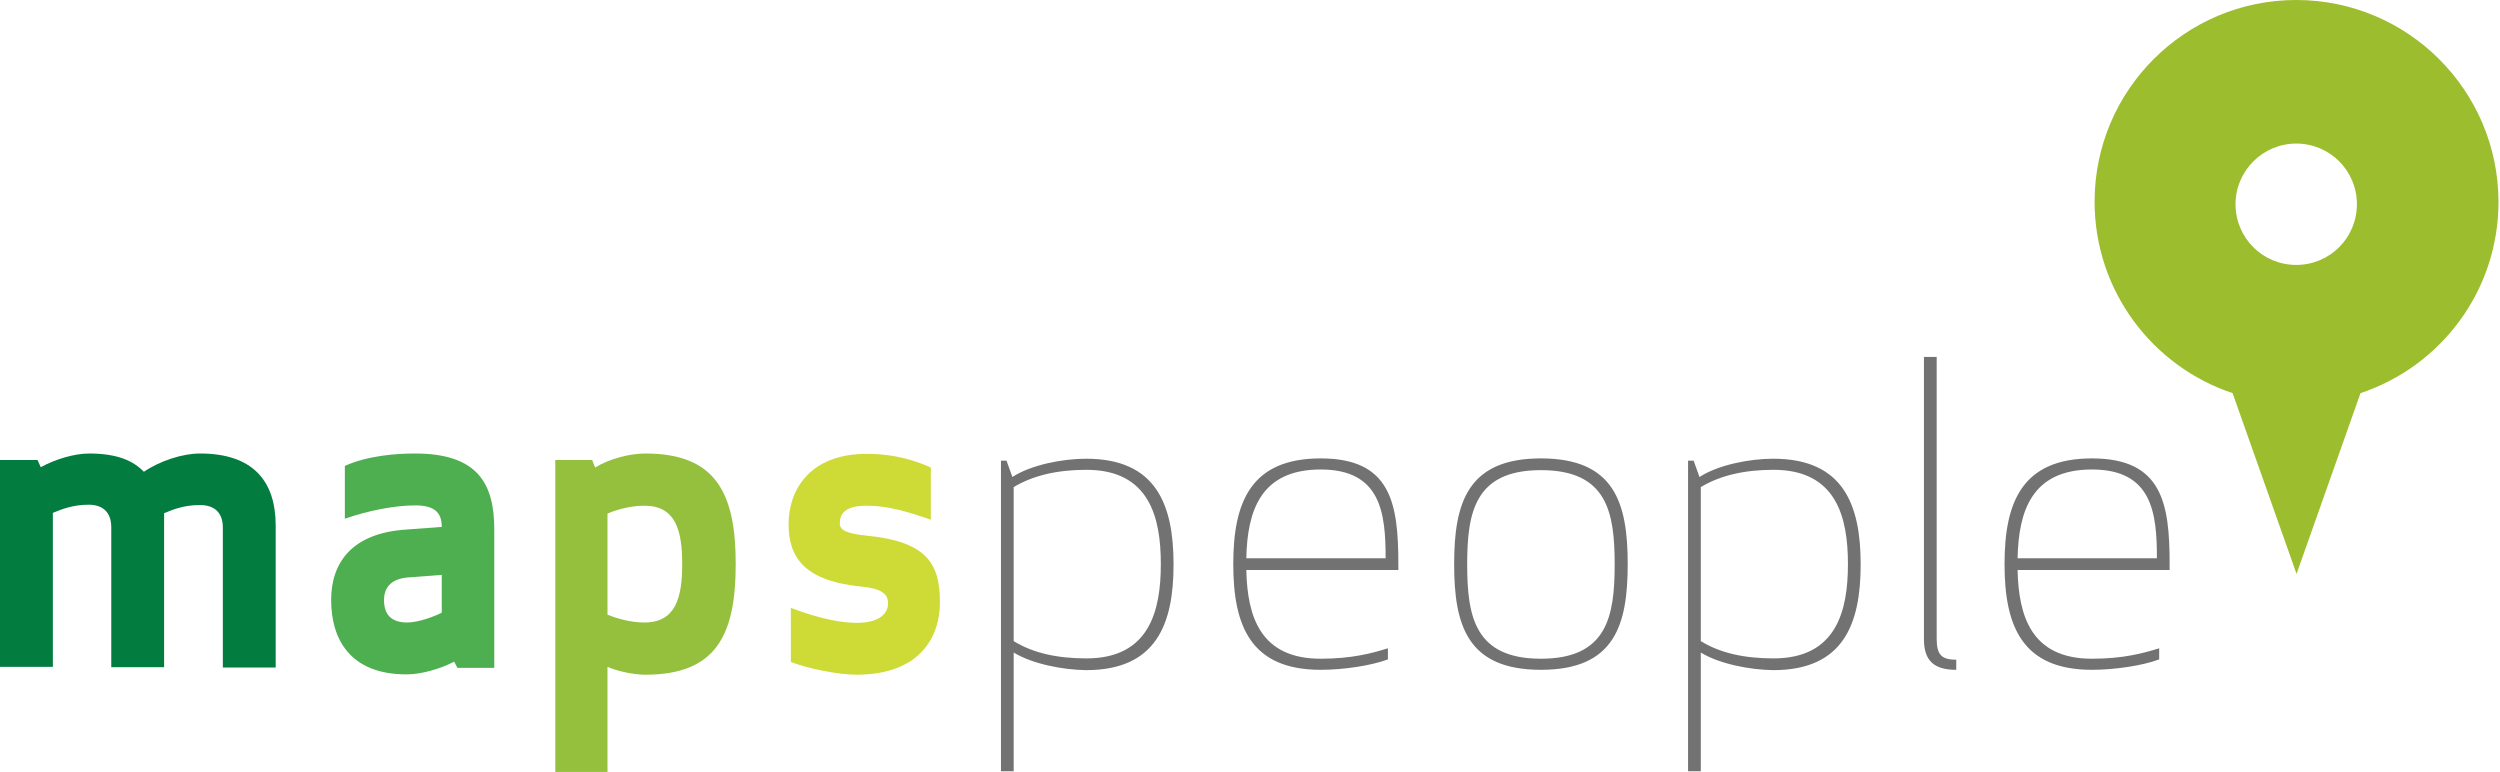<svg width="324" height="100" viewBox="0 0 324 100" fill="none" xmlns="http://www.w3.org/2000/svg">
<g clip-path="url(#clip0_21_16)">
<path d="M18.647 61.142C20.761 59.704 23.679 58.774 25.92 58.774C32.812 58.774 35.729 62.368 35.729 68.118V86.512H28.88V68.372C28.88 66.385 27.738 65.454 25.92 65.454C23.594 65.454 22.156 66.173 21.268 66.512V86.469H14.419V68.33C14.419 66.343 13.277 65.412 11.501 65.412C9.429 65.412 7.992 66.004 6.85 66.469V86.427H0V59.62H4.863L5.285 60.55C7.188 59.493 9.683 58.774 11.543 58.774C15.264 58.774 17.294 59.746 18.647 61.142Z" fill="#037D3F"/>
<path d="M57.252 68.287C57.252 66.385 56.279 65.497 53.784 65.497C51.163 65.497 47.526 66.216 44.693 67.23V60.381C47.696 59.028 51.416 58.774 53.784 58.774C61.945 58.774 64.059 62.706 64.059 68.626V86.554H59.281L58.858 85.751C56.998 86.723 54.545 87.4 52.685 87.4C45.328 87.4 42.917 82.791 42.917 77.759C42.917 73.066 45.455 69.091 52.685 68.626L57.252 68.287ZM52.812 74.841C50.444 75.053 49.767 76.406 49.767 77.759C49.767 78.985 50.148 80.677 52.77 80.677C54.207 80.677 56.237 79.915 57.252 79.408V74.503L52.812 74.841V74.841Z" fill="#4DAF4F"/>
<path d="M71.966 59.62H76.744L77.125 60.592C78.985 59.45 81.607 58.774 83.636 58.774C92.77 58.774 95.349 63.89 95.349 73.108C95.349 82.368 92.77 87.442 83.636 87.442C82.199 87.442 80.085 87.019 78.731 86.427V100.042H71.966V59.62V59.62ZM78.731 79.662C79.873 80.127 81.691 80.677 83.51 80.677C87.569 80.677 88.414 77.463 88.414 73.108C88.414 68.753 87.569 65.539 83.51 65.539C81.649 65.539 79.831 66.089 78.731 66.554V79.662Z" fill="#94C03D"/>
<path d="M112.389 69.429C120.085 70.19 121.818 73.023 121.818 78.055C121.818 82.579 119.197 87.442 110.994 87.442C108.584 87.442 104.651 86.638 102.495 85.793V78.774C104.905 79.704 108.203 80.719 111.036 80.719C114.165 80.719 115.095 79.366 115.095 78.182C115.095 77.125 114.461 76.279 111.628 76.025C104.059 75.264 102.199 72.093 102.199 67.907C102.199 63.721 104.736 58.816 112.347 58.816C114.715 58.816 117.59 59.197 120.634 60.592V67.357C117.759 66.343 115.053 65.539 112.347 65.539C109.471 65.539 108.837 66.596 108.837 67.865C108.879 68.626 109.471 69.133 112.389 69.429" fill="#CEDB37"/>
<path d="M131.374 84.567V99.958H129.725V59.704H130.444L131.205 61.818C133.615 60.254 137.674 59.45 140.761 59.45C149.852 59.45 152.093 65.412 152.093 73.15C152.093 80.888 149.852 86.85 140.761 86.85C137.717 86.808 133.784 86.046 131.374 84.567V84.567ZM131.374 63.129V83.087C133.827 84.609 136.956 85.328 140.803 85.328C148.964 85.328 150.444 79.154 150.444 73.108C150.444 67.061 148.964 60.888 140.803 60.888C136.956 60.888 133.827 61.649 131.374 63.129ZM179.873 84.017V85.455C177.759 86.258 174.123 86.808 171.163 86.808C162.072 86.808 159.831 81.099 159.831 73.108C159.831 65.116 162.072 59.408 171.163 59.408C180.254 59.408 181.226 65.201 181.226 73.108V73.869H161.522C161.649 79.915 163.34 85.37 171.163 85.37C175.222 85.37 177.844 84.651 179.873 84.017ZM179.577 72.347C179.577 66.512 178.985 60.846 171.163 60.846C163.34 60.846 161.649 66.258 161.522 72.347H179.577ZM199.704 59.408C209.26 59.408 210.951 65.201 210.951 73.108C210.951 81.015 209.26 86.808 199.704 86.808C190.148 86.808 188.457 81.015 188.457 73.108C188.457 65.243 190.148 59.408 199.704 59.408ZM199.704 85.37C208.288 85.37 209.26 79.873 209.26 73.15C209.26 66.385 208.288 60.93 199.704 60.93C191.12 60.93 190.148 66.427 190.148 73.15C190.148 79.873 191.12 85.37 199.704 85.37ZM220.423 84.567V99.958H218.774V59.704H219.493L220.254 61.818C222.664 60.254 226.723 59.45 229.81 59.45C238.901 59.45 241.142 65.412 241.142 73.15C241.142 80.888 238.901 86.85 229.81 86.85C226.765 86.808 222.833 86.046 220.423 84.567V84.567ZM220.423 63.129V83.087C222.875 84.609 226.004 85.328 229.852 85.328C238.013 85.328 239.493 79.154 239.493 73.108C239.493 67.061 238.013 60.888 229.852 60.888C226.004 60.888 222.875 61.649 220.423 63.129ZM253.488 86.808C250.571 86.808 249.345 85.539 249.345 82.875V46.258H250.994V82.748C250.994 84.778 251.543 85.497 253.531 85.497V86.808H253.488ZM279.831 84.017V85.455C277.717 86.258 274.08 86.808 271.121 86.808C262.03 86.808 259.789 81.099 259.789 73.108C259.789 65.116 262.03 59.408 271.121 59.408C280.211 59.408 281.184 65.201 281.184 73.108V73.869H261.48C261.607 79.915 263.298 85.37 271.121 85.37C275.18 85.37 277.801 84.651 279.831 84.017V84.017ZM279.535 72.347C279.535 66.512 278.943 60.846 271.121 60.846C263.298 60.846 261.607 66.258 261.48 72.347H279.535V72.347Z" fill="#727272"/>
<path d="M297.59 0C283.171 0 271.459 11.713 271.459 26.131C271.459 37.674 278.943 47.484 289.345 50.951L297.632 74.376L305.92 50.951C316.321 47.484 323.805 37.717 323.805 26.131C323.763 11.713 312.051 0 297.59 0ZM297.59 34.334C293.235 34.334 289.725 30.825 289.725 26.469C289.725 22.114 293.277 18.605 297.59 18.605C301.945 18.605 305.455 22.114 305.455 26.469C305.455 30.825 301.945 34.334 297.59 34.334Z" fill="#9CBD2D"/>
</g>
<defs>
<clipPath id="clip0_21_16">
<rect width="323.763" height="100" fill="white"/>
</clipPath>
</defs>
</svg>
